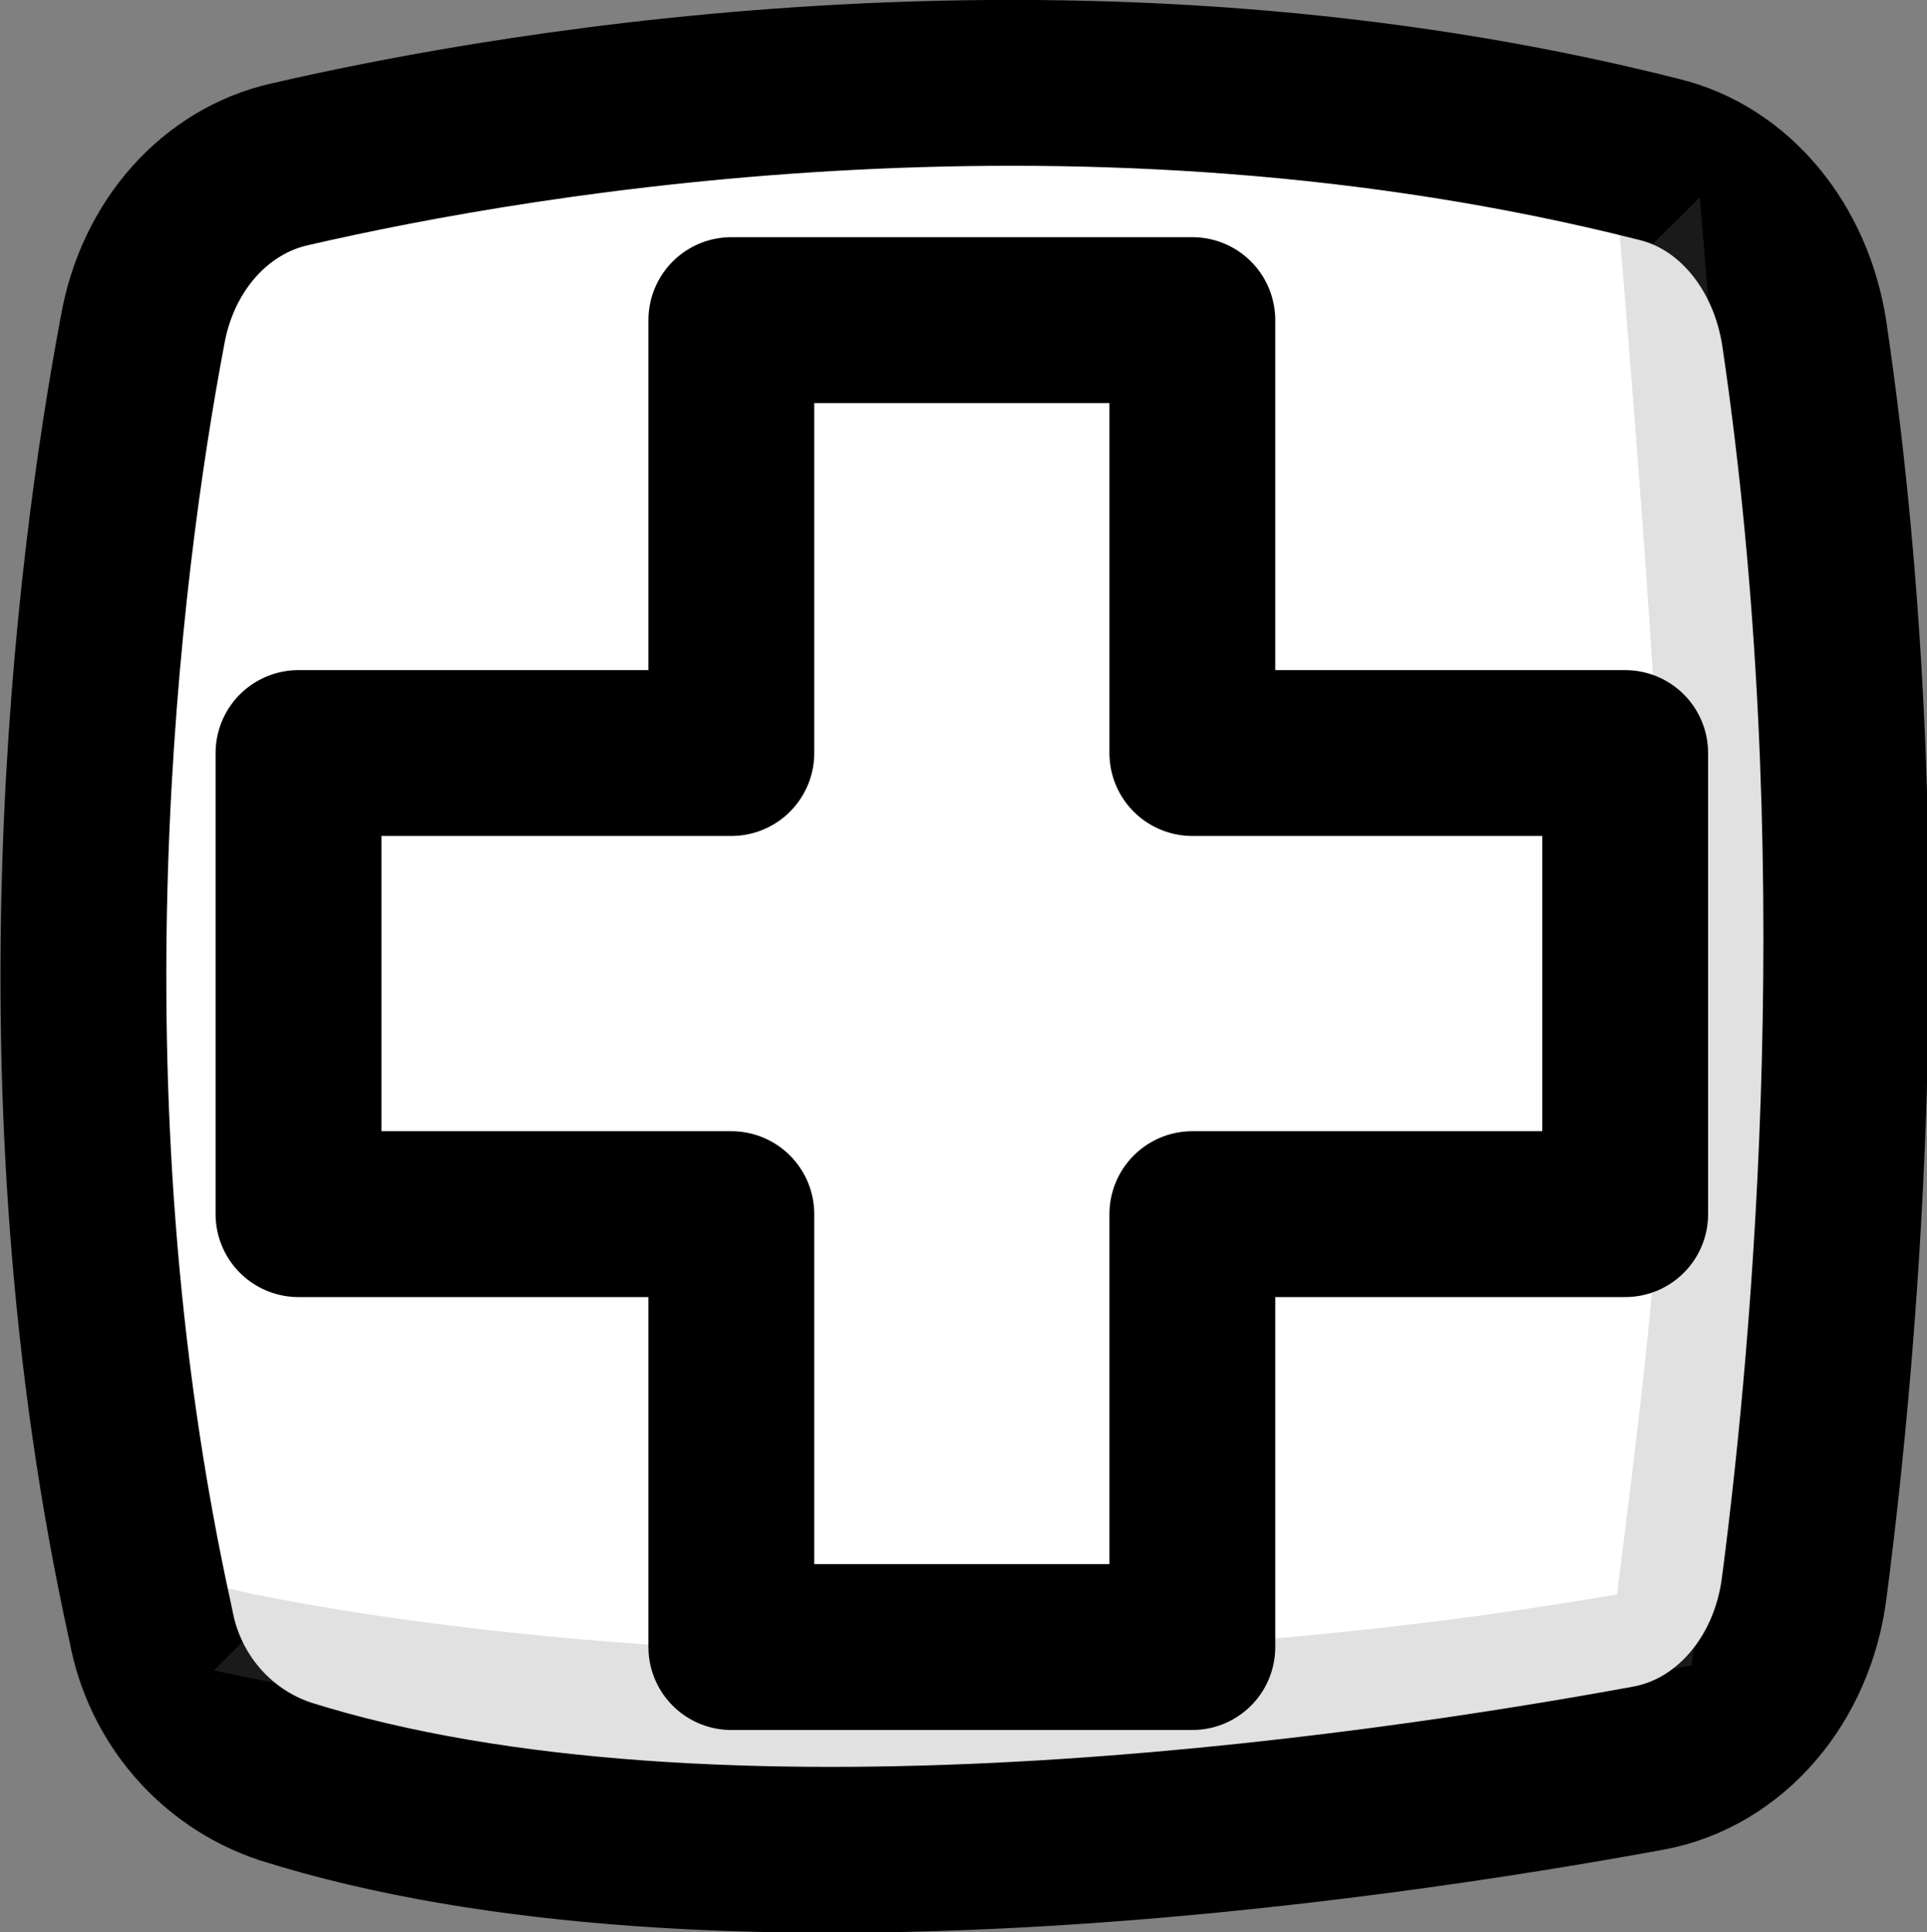 <?xml version="1.0" encoding="utf-8"?>
<!-- Generator: Adobe Illustrator 26.0.2, SVG Export Plug-In . SVG Version: 6.00 Build 0)  -->
<svg version="1.1" id="Layer_1" xmlns="http://www.w3.org/2000/svg" xmlns:xlink="http://www.w3.org/1999/xlink" x="0px" y="0px"
	 viewBox="0 0 116.2 116.5" style="enable-background:new 0 0 116.2 116.5;" xml:space="preserve">
<rect x="0" y="0" width="116.2" height="116.5" fill="#808080" stroke="none"/>
<style type="text/css">
	.st0{fill:#FFFFFF;stroke:#000000;stroke-width:10;stroke-linecap:round;stroke-linejoin:round;}
	
		.st1{opacity:0.12;fill:#FFFFFF;stroke:#000000;stroke-width:10;stroke-linecap:round;stroke-linejoin:round;enable-background:new    ;}
</style>
<g id="Layer_2_00000054979337141777542270000008784236904189053362_">
	<g id="Layer_1-2">
		<path class="st0" d="M17.5,9.9c14.3-3.3,48.1-9,82.5-0.3c4.6,1.1,8,5.3,8.8,10.5c4.6,31.1,1.9,61,0,75.6c-0.7,5.6-4.5,10-9.4,10.9
			c-16.9,3.1-56.5,8.9-82.2,0.8c-4.2-1.4-7.3-5-8.1-9.4C1.9,65.5,5.9,34.2,8.6,19.9C9.5,14.8,13,10.9,17.5,9.9z"/>
		<path class="st1" d="M12.9,100.7c0,0,38.3,9.2,89.1-0.3c4.1-32.1,4.8-37.1,0.5-88.5"/>
		<polygon class="st0" points="98,45.4 71.9,45.4 71.9,19.3 44.1,19.3 44.1,45.4 18,45.4 18,73.2 44.1,73.2 44.1,99.3 71.9,99.3 
			71.9,73.2 98,73.2 		"/>
	</g>
</g>
</svg>
